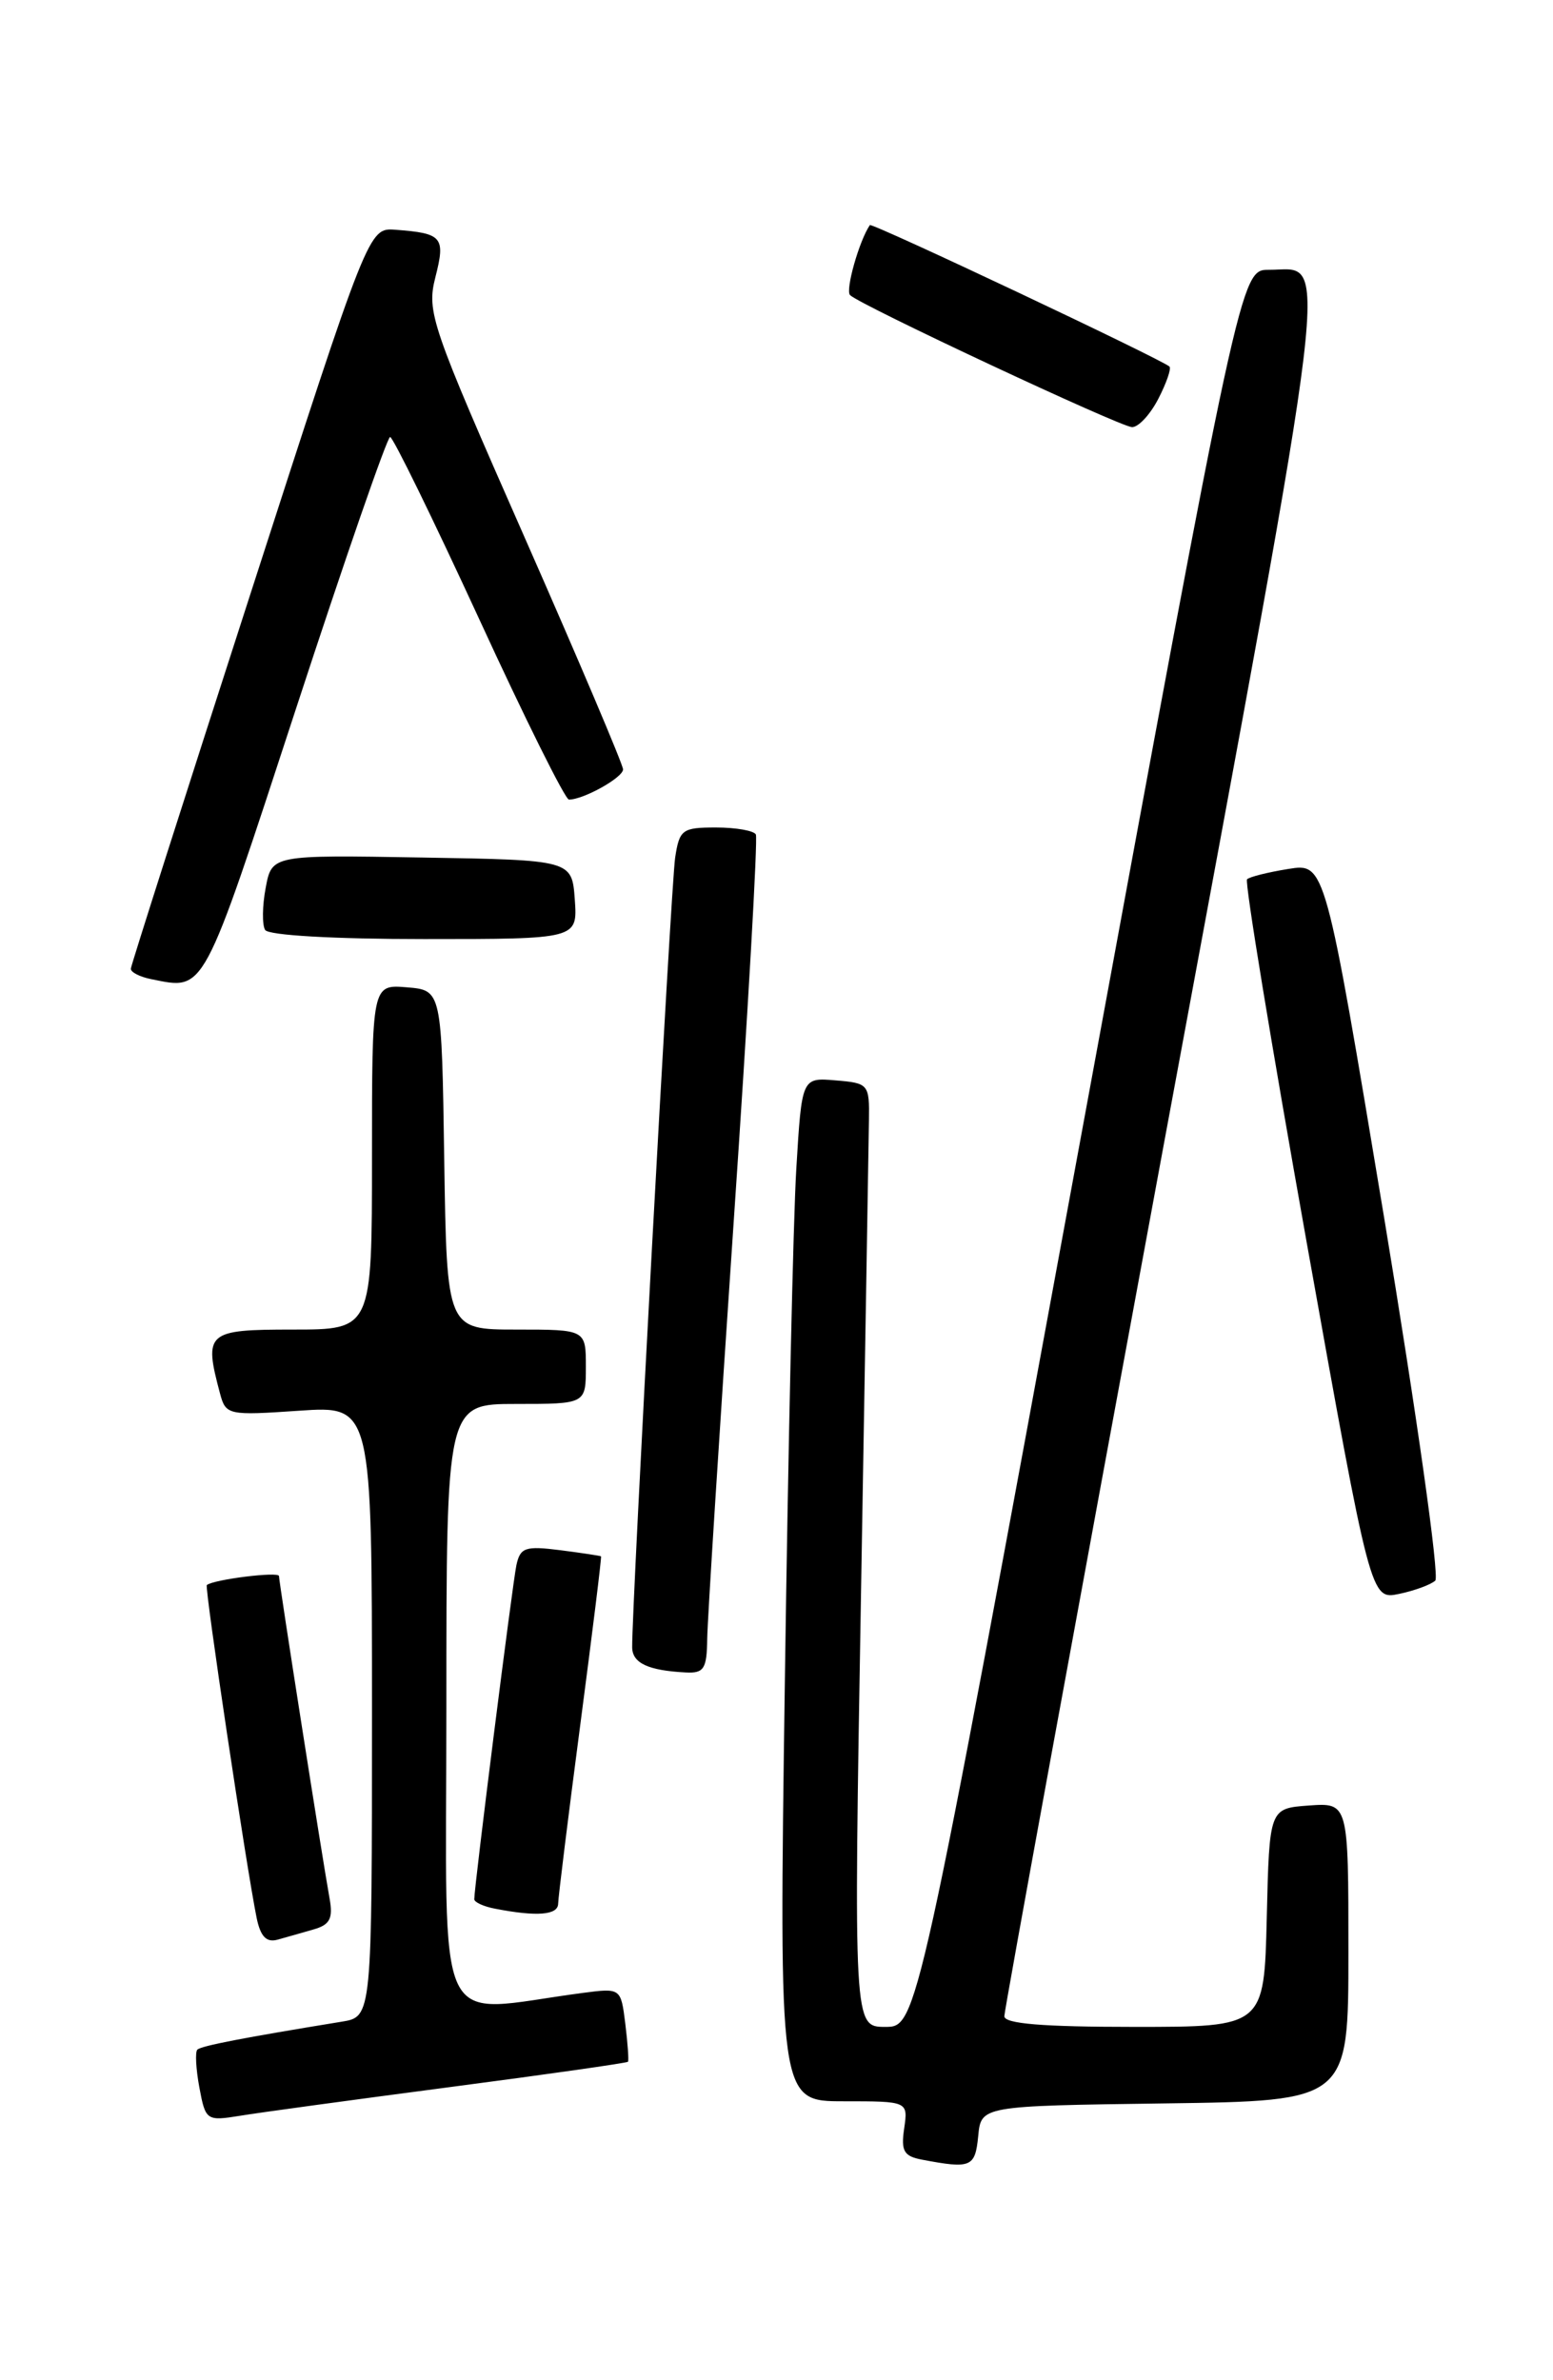 <?xml version="1.0" encoding="UTF-8" standalone="no"?>
<!DOCTYPE svg PUBLIC "-//W3C//DTD SVG 1.1//EN" "http://www.w3.org/Graphics/SVG/1.1/DTD/svg11.dtd" >
<svg xmlns="http://www.w3.org/2000/svg" xmlns:xlink="http://www.w3.org/1999/xlink" version="1.1" viewBox="0 0 167 256">
 <g >
 <path fill="currentColor"
d=" M 105.19 229.75 C 105.50 226.50 105.50 226.50 125.25 226.23 C 145.00 225.96 145.00 225.96 145.00 209.92 C 145.00 193.89 145.00 193.89 140.75 194.19 C 136.50 194.50 136.50 194.50 136.22 206.25 C 135.94 218.00 135.94 218.00 121.97 218.00 C 112.09 218.00 108.00 217.66 108.00 216.85 C 108.00 216.21 115.71 174.09 125.12 123.23 C 143.63 23.31 142.94 29.05 136.45 29.02 C 133.40 29.00 133.40 29.00 116.01 123.50 C 98.62 218.00 98.62 218.00 95.20 218.00 C 91.79 218.00 91.79 218.00 92.59 171.25 C 93.03 145.54 93.41 122.70 93.44 120.50 C 93.50 116.61 93.40 116.49 89.86 116.20 C 86.22 115.89 86.22 115.89 85.63 125.70 C 85.30 131.09 84.75 155.86 84.40 180.75 C 83.76 226.00 83.76 226.00 90.71 226.00 C 97.65 226.00 97.65 226.00 97.23 228.92 C 96.87 231.35 97.19 231.91 99.15 232.28 C 104.42 233.28 104.86 233.10 105.19 229.75 Z  M 48.42 224.47 C 58.82 223.11 67.42 221.88 67.53 221.75 C 67.63 221.61 67.50 219.77 67.24 217.65 C 66.76 213.81 66.76 213.81 62.63 214.35 C 46.40 216.49 48.00 219.85 48.00 183.59 C 48.00 151.00 48.00 151.00 55.50 151.00 C 63.00 151.00 63.00 151.00 63.00 147.00 C 63.00 143.00 63.00 143.00 55.52 143.00 C 48.05 143.00 48.05 143.00 47.77 124.75 C 47.50 106.50 47.50 106.50 43.75 106.19 C 40.00 105.88 40.00 105.88 40.00 124.44 C 40.00 143.00 40.00 143.00 31.50 143.00 C 22.21 143.00 21.90 143.28 23.66 149.88 C 24.28 152.20 24.53 152.25 32.15 151.73 C 40.00 151.19 40.00 151.19 40.00 184.05 C 40.00 216.91 40.00 216.91 36.75 217.44 C 26.25 219.15 21.62 220.04 21.22 220.45 C 20.97 220.70 21.07 222.54 21.44 224.53 C 22.10 228.07 22.21 228.14 25.81 227.56 C 27.84 227.22 38.01 225.84 48.42 224.47 Z  M 33.71 207.52 C 35.48 207.02 35.83 206.34 35.44 204.19 C 34.64 199.75 30.00 170.15 30.00 169.51 C 30.00 169.00 22.98 169.87 22.24 170.48 C 21.98 170.69 26.52 201.01 27.60 206.29 C 28.01 208.28 28.65 208.95 29.84 208.62 C 30.75 208.37 32.50 207.87 33.71 207.52 Z  M 60.02 204.75 C 60.03 204.06 61.10 195.40 62.40 185.50 C 63.70 175.60 64.71 167.45 64.63 167.39 C 64.56 167.33 62.59 167.03 60.25 166.73 C 56.48 166.25 55.94 166.44 55.53 168.34 C 55.11 170.32 51.00 202.90 51.00 204.27 C 51.00 204.59 52.01 205.06 53.25 205.29 C 57.73 206.16 60.00 205.98 60.02 204.75 Z  M 76.05 176.25 C 76.08 174.19 77.36 154.05 78.89 131.50 C 80.43 108.95 81.50 90.16 81.28 89.75 C 81.06 89.34 79.13 89.00 76.99 89.00 C 73.36 89.00 73.06 89.22 72.60 92.25 C 72.16 95.17 67.92 173.12 67.98 177.18 C 68.00 178.88 69.70 179.67 73.75 179.88 C 75.70 179.98 76.01 179.49 76.05 176.25 Z  M 154.34 170.00 C 154.81 169.57 152.33 152.02 148.85 131.02 C 142.50 92.82 142.50 92.82 138.54 93.46 C 136.36 93.81 134.36 94.31 134.10 94.57 C 133.83 94.83 136.72 112.38 140.50 133.56 C 147.39 172.07 147.39 172.07 150.45 171.43 C 152.13 171.08 153.88 170.43 154.34 170.00 Z  M 31.82 76.25 C 37.08 60.16 41.64 47.00 41.95 47.00 C 42.26 47.00 46.55 55.78 51.49 66.50 C 56.42 77.23 60.78 86.00 61.18 86.00 C 62.75 86.00 67.00 83.63 67.00 82.75 C 67.00 82.25 62.23 71.01 56.41 57.79 C 46.32 34.89 45.87 33.57 46.82 29.81 C 47.92 25.49 47.58 25.09 42.51 24.71 C 39.64 24.50 39.64 24.50 26.89 64.00 C 19.87 85.72 14.10 103.81 14.07 104.18 C 14.03 104.55 15.01 105.06 16.25 105.31 C 22.09 106.48 21.68 107.25 31.82 76.25 Z  M 61.81 96.75 C 61.50 92.50 61.50 92.50 45.37 92.23 C 29.23 91.95 29.23 91.95 28.57 95.49 C 28.20 97.44 28.18 99.48 28.51 100.02 C 28.87 100.60 35.89 101.00 45.62 101.00 C 62.11 101.00 62.11 101.00 61.81 96.75 Z  M 124.55 42.91 C 125.43 41.21 125.97 39.64 125.76 39.43 C 125.03 38.70 93.74 23.92 93.54 24.21 C 92.40 25.87 90.88 31.22 91.41 31.74 C 92.48 32.81 120.36 45.86 121.72 45.94 C 122.40 45.97 123.67 44.61 124.55 42.91 Z "/>
</g>
</svg>